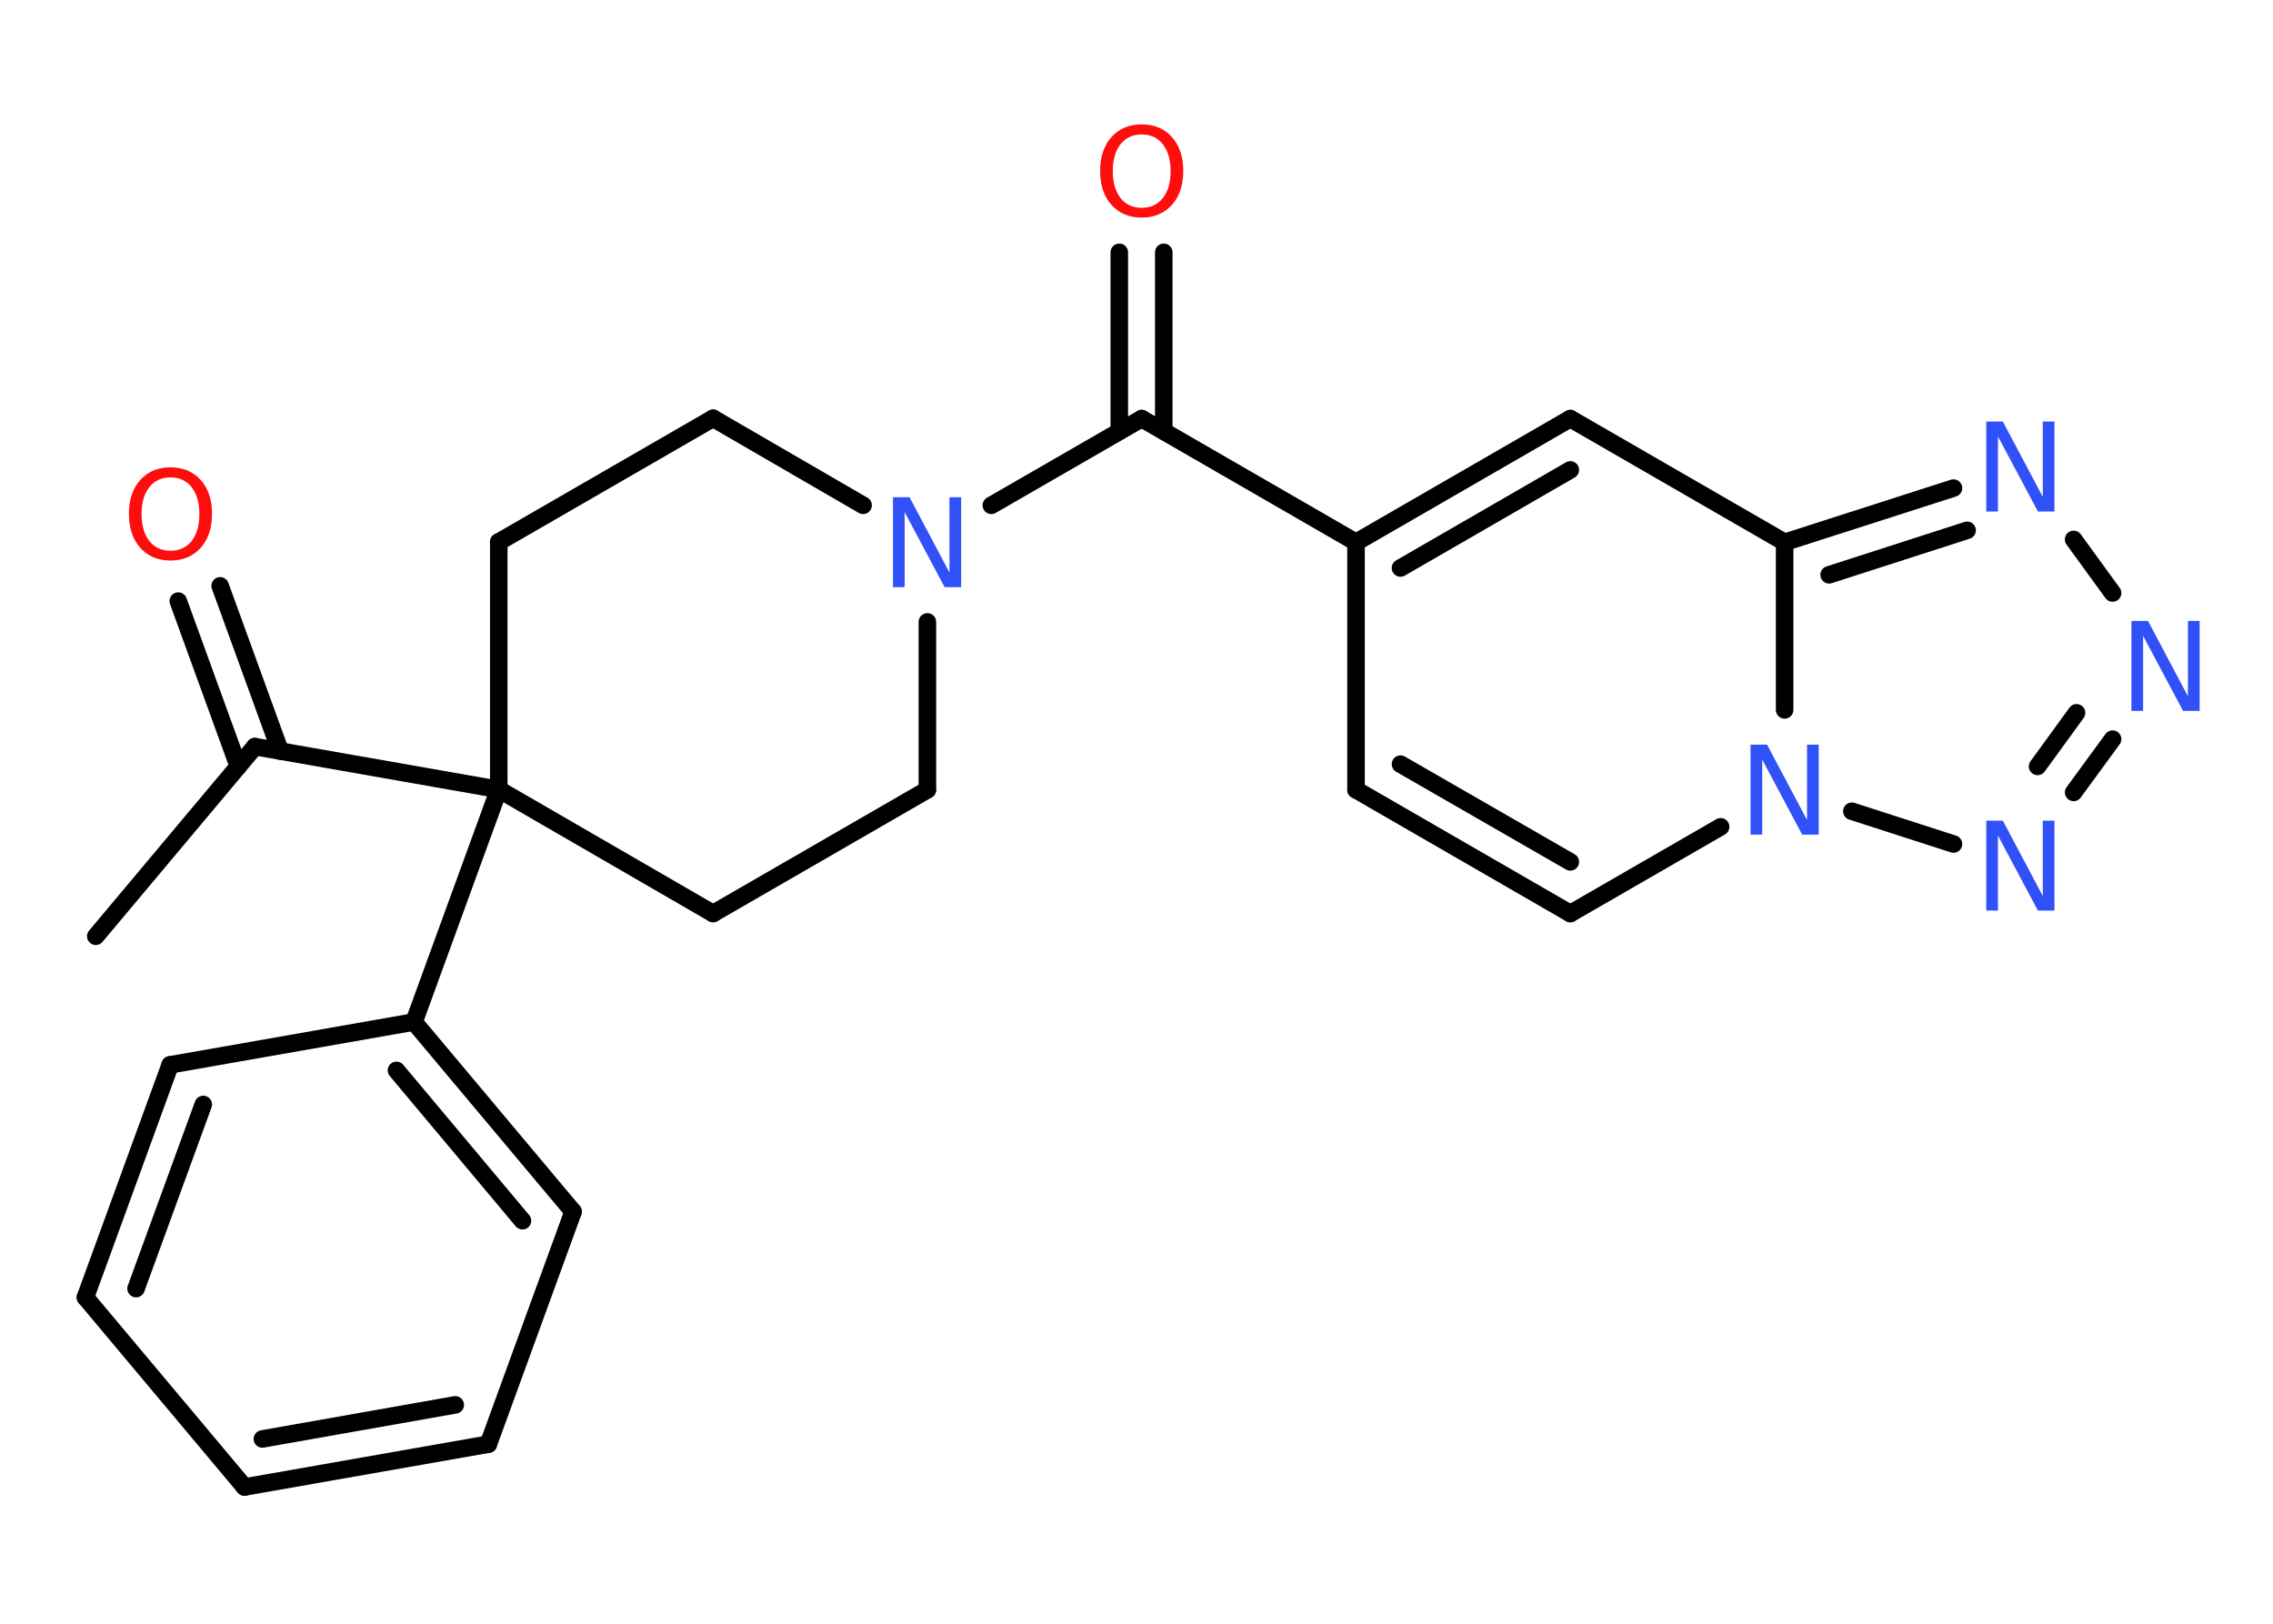 <?xml version='1.0' encoding='UTF-8'?>
<!DOCTYPE svg PUBLIC "-//W3C//DTD SVG 1.1//EN" "http://www.w3.org/Graphics/SVG/1.1/DTD/svg11.dtd">
<svg version='1.2' xmlns='http://www.w3.org/2000/svg' xmlns:xlink='http://www.w3.org/1999/xlink' width='70.0mm' height='50.0mm' viewBox='0 0 70.0 50.0'>
  <desc>Generated by the Chemistry Development Kit (http://github.com/cdk)</desc>
  <g stroke-linecap='round' stroke-linejoin='round' stroke='#000000' stroke-width='.54' fill='#3050F8'>
    <rect x='.0' y='.0' width='70.0' height='50.0' fill='#FFFFFF' stroke='none'/>
    <g id='mol1' class='mol'>
      <line id='mol1bnd1' class='bond' x1='2.95' y1='28.83' x2='7.85' y2='22.99'/>
      <g id='mol1bnd2' class='bond'>
        <line x1='7.34' y1='23.6' x2='5.49' y2='18.51'/>
        <line x1='8.63' y1='23.13' x2='6.78' y2='18.04'/>
      </g>
      <line id='mol1bnd3' class='bond' x1='7.85' y1='22.99' x2='15.36' y2='24.31'/>
      <line id='mol1bnd4' class='bond' x1='15.36' y1='24.31' x2='12.75' y2='31.47'/>
      <g id='mol1bnd5' class='bond'>
        <line x1='17.65' y1='37.31' x2='12.75' y2='31.47'/>
        <line x1='16.09' y1='37.59' x2='12.21' y2='32.96'/>
      </g>
      <line id='mol1bnd6' class='bond' x1='17.65' y1='37.31' x2='15.04' y2='44.47'/>
      <g id='mol1bnd7' class='bond'>
        <line x1='7.53' y1='45.79' x2='15.04' y2='44.47'/>
        <line x1='8.08' y1='44.31' x2='14.02' y2='43.26'/>
      </g>
      <line id='mol1bnd8' class='bond' x1='7.53' y1='45.79' x2='2.63' y2='39.95'/>
      <g id='mol1bnd9' class='bond'>
        <line x1='5.24' y1='32.79' x2='2.63' y2='39.95'/>
        <line x1='6.26' y1='34.01' x2='4.19' y2='39.68'/>
      </g>
      <line id='mol1bnd10' class='bond' x1='12.75' y1='31.47' x2='5.24' y2='32.79'/>
      <line id='mol1bnd11' class='bond' x1='15.36' y1='24.31' x2='21.96' y2='28.13'/>
      <line id='mol1bnd12' class='bond' x1='21.96' y1='28.13' x2='28.56' y2='24.32'/>
      <line id='mol1bnd13' class='bond' x1='28.56' y1='24.32' x2='28.56' y2='19.15'/>
      <line id='mol1bnd14' class='bond' x1='30.53' y1='15.56' x2='35.16' y2='12.89'/>
      <g id='mol1bnd15' class='bond'>
        <line x1='34.47' y1='13.28' x2='34.47' y2='7.77'/>
        <line x1='35.84' y1='13.28' x2='35.84' y2='7.77'/>
      </g>
      <line id='mol1bnd16' class='bond' x1='35.16' y1='12.89' x2='41.76' y2='16.7'/>
      <line id='mol1bnd17' class='bond' x1='41.76' y1='16.7' x2='41.76' y2='24.32'/>
      <g id='mol1bnd18' class='bond'>
        <line x1='41.76' y1='24.32' x2='48.36' y2='28.13'/>
        <line x1='43.13' y1='23.53' x2='48.36' y2='26.54'/>
      </g>
      <line id='mol1bnd19' class='bond' x1='48.36' y1='28.13' x2='52.99' y2='25.46'/>
      <line id='mol1bnd20' class='bond' x1='57.03' y1='24.98' x2='60.16' y2='25.99'/>
      <g id='mol1bnd21' class='bond'>
        <line x1='63.86' y1='24.4' x2='65.06' y2='22.76'/>
        <line x1='62.75' y1='23.6' x2='63.95' y2='21.95'/>
      </g>
      <line id='mol1bnd22' class='bond' x1='65.06' y1='18.26' x2='63.86' y2='16.61'/>
      <g id='mol1bnd23' class='bond'>
        <line x1='60.16' y1='15.03' x2='54.96' y2='16.7'/>
        <line x1='60.58' y1='16.33' x2='56.33' y2='17.7'/>
      </g>
      <line id='mol1bnd24' class='bond' x1='54.96' y1='21.86' x2='54.96' y2='16.7'/>
      <line id='mol1bnd25' class='bond' x1='54.96' y1='16.7' x2='48.36' y2='12.89'/>
      <g id='mol1bnd26' class='bond'>
        <line x1='48.36' y1='12.89' x2='41.76' y2='16.7'/>
        <line x1='48.36' y1='14.47' x2='43.13' y2='17.49'/>
      </g>
      <line id='mol1bnd27' class='bond' x1='26.58' y1='15.56' x2='21.96' y2='12.88'/>
      <line id='mol1bnd28' class='bond' x1='21.96' y1='12.88' x2='15.36' y2='16.69'/>
      <line id='mol1bnd29' class='bond' x1='15.36' y1='24.31' x2='15.36' y2='16.69'/>
      <path id='mol1atm3' class='atom' d='M5.25 14.7q-.41 .0 -.65 .3q-.24 .3 -.24 .83q.0 .52 .24 .83q.24 .3 .65 .3q.41 .0 .65 -.3q.24 -.3 .24 -.83q.0 -.52 -.24 -.83q-.24 -.3 -.65 -.3zM5.25 14.39q.58 .0 .93 .39q.35 .39 .35 1.04q.0 .66 -.35 1.05q-.35 .39 -.93 .39q-.58 .0 -.93 -.39q-.35 -.39 -.35 -1.05q.0 -.65 .35 -1.04q.35 -.39 .93 -.39z' stroke='none' fill='#FF0D0D'/>
      <path id='mol1atm13' class='atom' d='M27.51 15.31h.5l1.23 2.32v-2.32h.36v2.77h-.51l-1.23 -2.31v2.31h-.36v-2.77z' stroke='none'/>
      <path id='mol1atm15' class='atom' d='M35.16 4.14q-.41 .0 -.65 .3q-.24 .3 -.24 .83q.0 .52 .24 .83q.24 .3 .65 .3q.41 .0 .65 -.3q.24 -.3 .24 -.83q.0 -.52 -.24 -.83q-.24 -.3 -.65 -.3zM35.16 3.83q.58 .0 .93 .39q.35 .39 .35 1.04q.0 .66 -.35 1.05q-.35 .39 -.93 .39q-.58 .0 -.93 -.39q-.35 -.39 -.35 -1.05q.0 -.65 .35 -1.04q.35 -.39 .93 -.39z' stroke='none' fill='#FF0D0D'/>
      <path id='mol1atm19' class='atom' d='M53.92 22.93h.5l1.23 2.32v-2.32h.36v2.77h-.51l-1.23 -2.31v2.31h-.36v-2.77z' stroke='none'/>
      <path id='mol1atm20' class='atom' d='M61.18 25.27h.5l1.23 2.32v-2.32h.36v2.77h-.51l-1.23 -2.31v2.31h-.36v-2.77z' stroke='none'/>
      <path id='mol1atm21' class='atom' d='M65.65 19.12h.5l1.23 2.32v-2.32h.36v2.77h-.51l-1.23 -2.31v2.31h-.36v-2.77z' stroke='none'/>
      <path id='mol1atm22' class='atom' d='M61.18 12.98h.5l1.23 2.32v-2.32h.36v2.77h-.51l-1.23 -2.31v2.31h-.36v-2.77z' stroke='none'/>
    </g>
  </g>
</svg>
